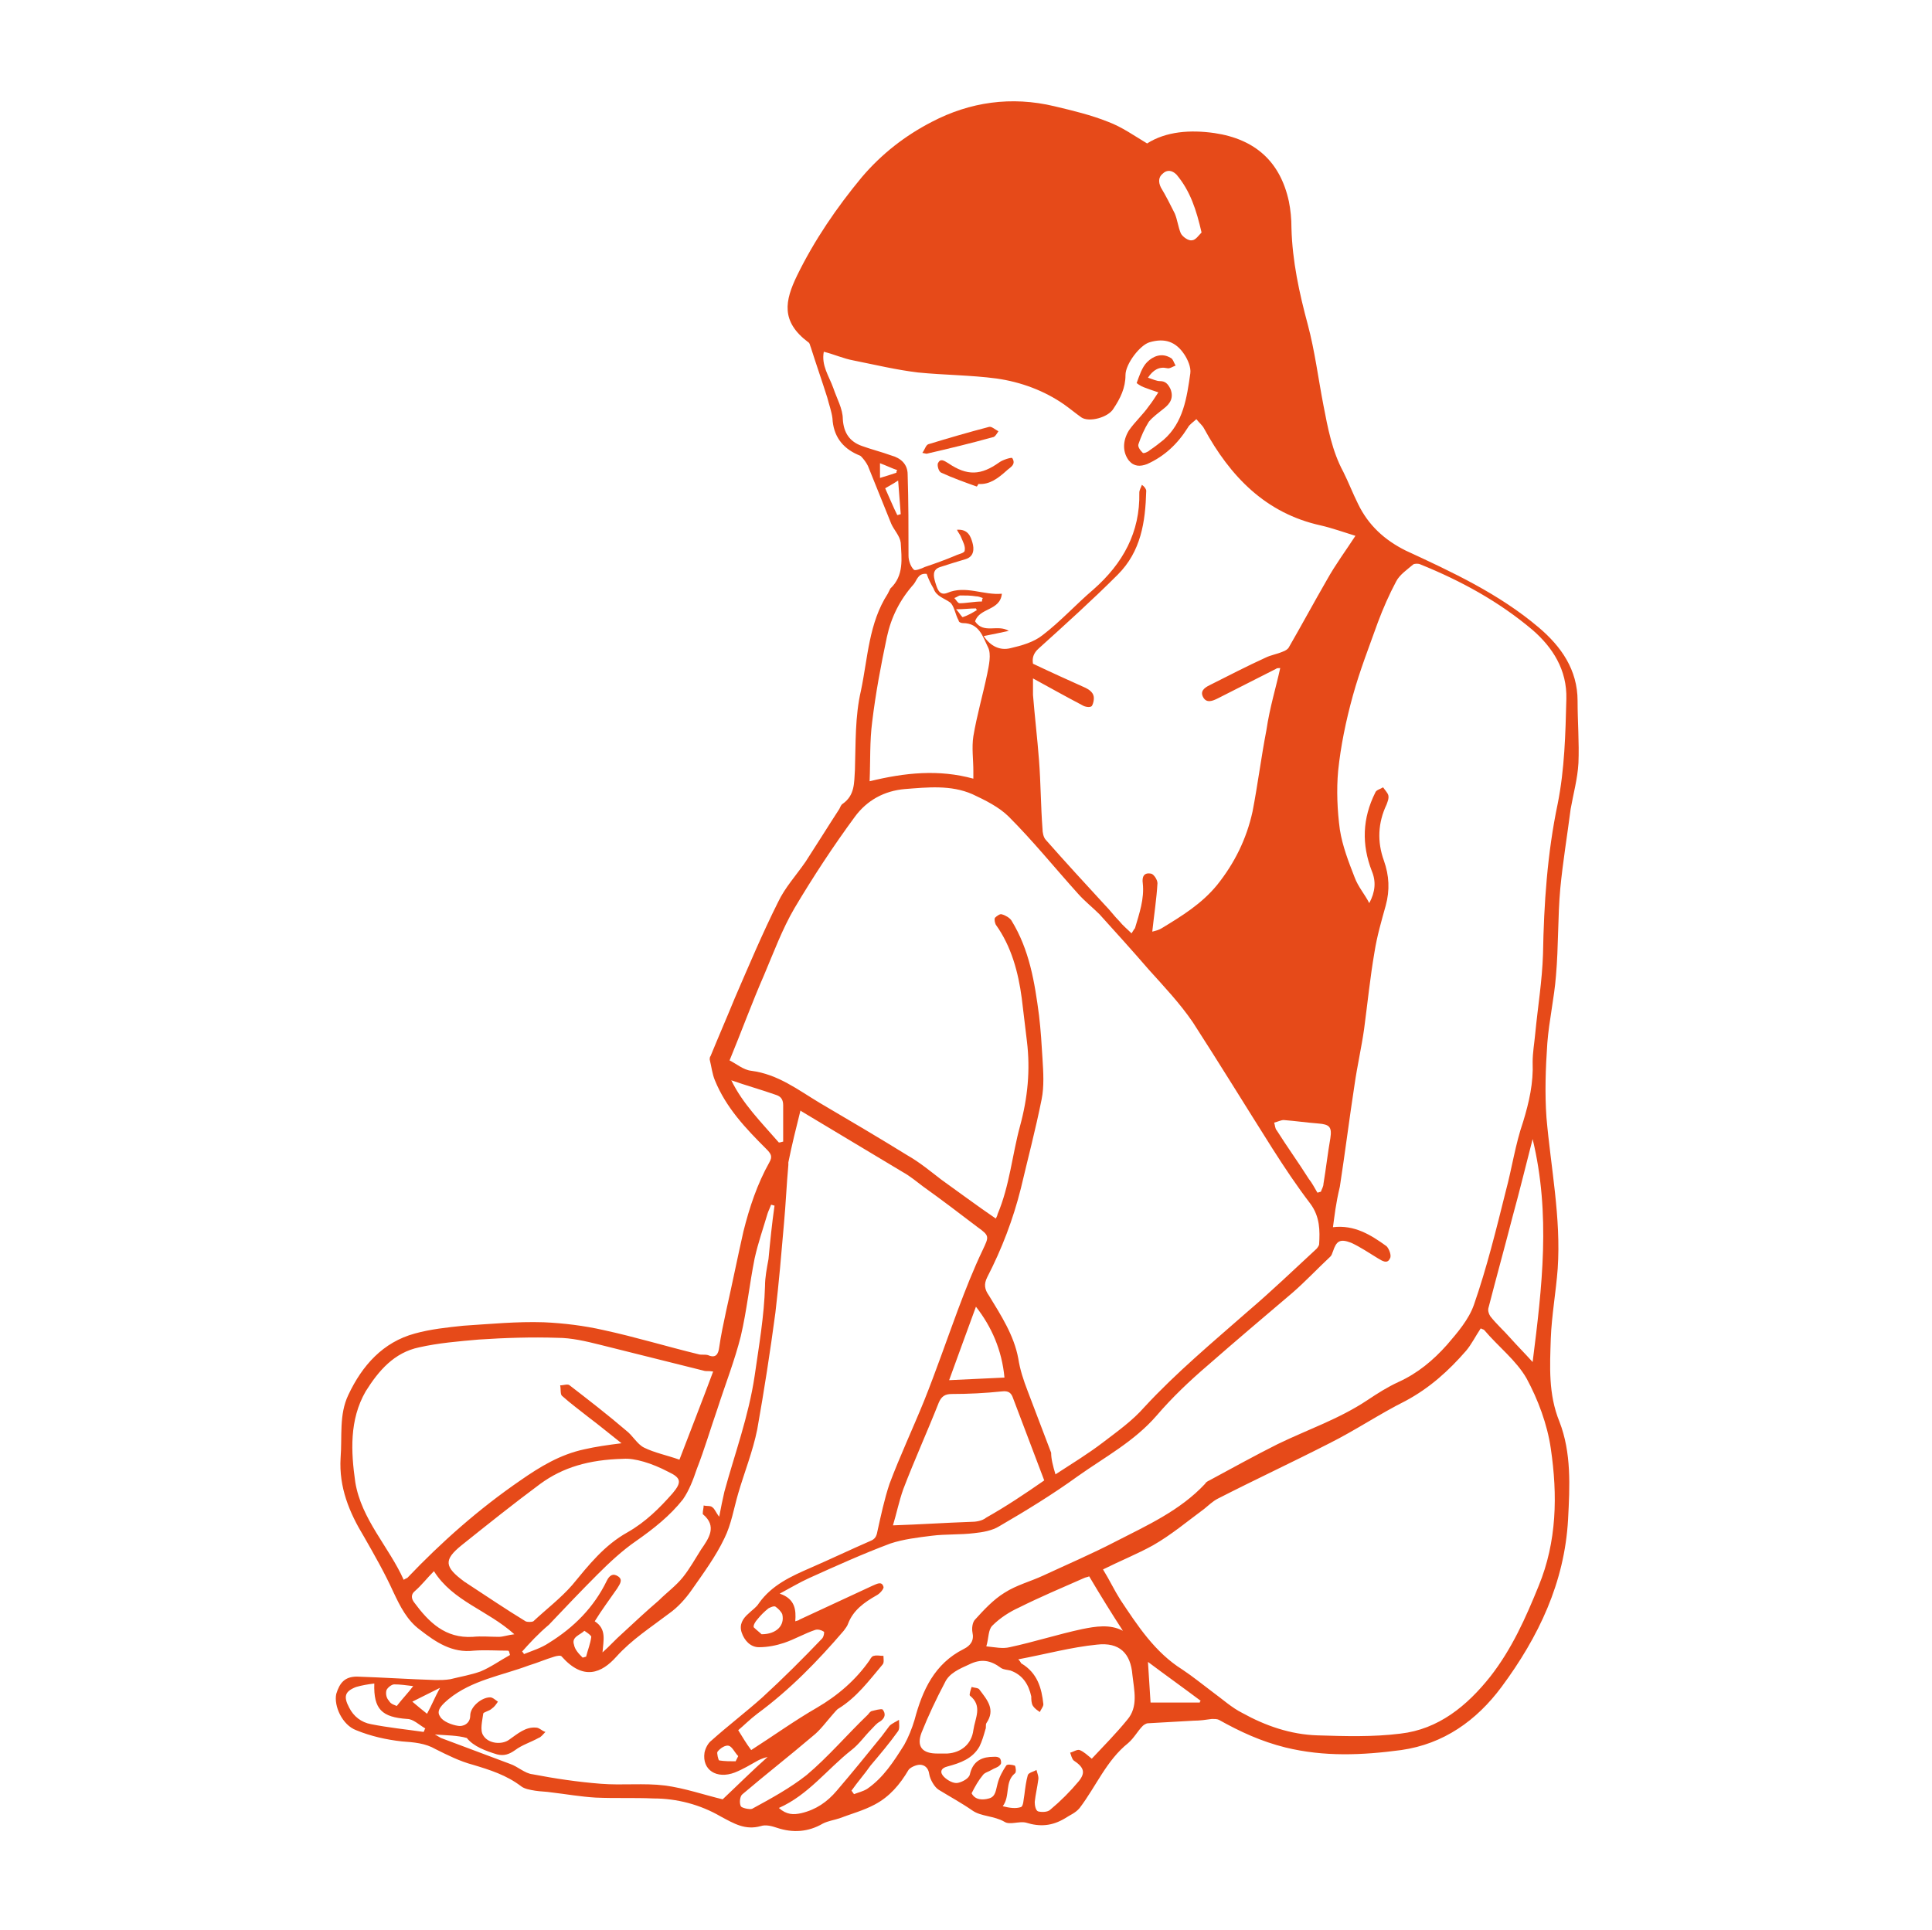 <?xml version="1.0" encoding="utf-8"?>
<!-- Generator: Adobe Illustrator 19.2.1, SVG Export Plug-In . SVG Version: 6.00 Build 0)  -->
<svg version="1.1" id="Background_copy_2_xA0_Image_1_"
	 xmlns="http://www.w3.org/2000/svg" xmlns:xlink="http://www.w3.org/1999/xlink" x="0px" y="0px" viewBox="0 0 223.5 223.3"
	 style="enable-background:new 0 0 223.5 223.3;" xml:space="preserve">
<style type="text/css">
	.st0{fill:#E64A19;}
</style>
<g id="icon-anklesprain">
	<path class="st0" d="M58.8,191c-1.3,0-2.7-0.1-4,0c-2.5,0.3-4.4-1-6.2-2.4c-1.5-1.1-2.3-2.7-3.1-4.4c-1-2.2-2.2-4.3-3.4-6.4
		c-1.7-2.8-2.9-5.7-2.7-9.1c0.2-2.5-0.2-5,0.9-7.3c1.6-3.4,4-6.1,7.7-7.1c1.8-0.5,3.7-0.7,5.6-0.9c3.1-0.2,6.2-0.5,9.3-0.4
		c2.3,0.1,4.7,0.4,6.9,0.9c3.7,0.8,7.3,1.9,11,2.8c0.3,0.1,0.7,0,1.1,0.1c0.9,0.4,1.2-0.1,1.3-0.9c0.2-1.4,0.5-2.8,0.8-4.2
		c0.7-3.1,1.3-6.1,2-9.2c0.7-2.8,1.6-5.5,3-8c0.4-0.7,0.2-1-0.4-1.6c-2.3-2.3-4.6-4.7-5.9-7.9c-0.3-0.7-0.4-1.6-0.6-2.4
		c0-0.1,0-0.3,0.1-0.4c0.9-2.2,1.9-4.5,2.8-6.7c1.6-3.7,3.2-7.5,5-11.1c0.8-1.7,2.1-3.1,3.2-4.7c1.3-2,2.6-4.1,3.9-6.1
		c0.1-0.2,0.2-0.5,0.4-0.6c1.4-1,1.3-2.4,1.4-3.9c0.1-3.1,0-6.2,0.7-9.2c0.8-3.8,0.9-7.8,3.1-11.2c0.1-0.2,0.2-0.4,0.3-0.6
		c1.6-1.5,1.3-3.5,1.2-5.3c-0.1-0.8-0.8-1.5-1.1-2.2c-0.9-2.2-1.8-4.5-2.7-6.7c-0.2-0.4-0.5-0.8-0.8-1.1c-0.1-0.1-0.2-0.1-0.4-0.2
		c-1.8-0.8-2.8-2.2-2.9-4.2c-0.1-0.8-0.4-1.6-0.6-2.4c-0.6-1.9-1.3-3.9-1.9-5.8c-0.1-0.2-0.1-0.5-0.3-0.6c-3.2-2.4-2.7-4.8-1.3-7.7
		c2-4.1,4.6-7.9,7.5-11.4c2.3-2.7,5-4.8,8.1-6.4c4.4-2.3,9.2-3,14.2-1.8c2.1,0.5,4.2,1,6.2,1.8c1.6,0.6,3,1.6,4.5,2.5
		c2.2-1.4,5-1.6,7.8-1.2c4.7,0.7,7.6,3.3,8.6,7.9c0.2,1,0.3,2,0.3,3.1c0.1,3.8,0.9,7.5,1.9,11.2c0.8,3,1.2,6.2,1.8,9.3
		c0.5,2.6,1,5.3,2.3,7.7c0.6,1.2,1.1,2.5,1.7,3.7c1.2,2.5,3.1,4.2,5.5,5.4c5.4,2.5,10.8,5,15.4,8.9c2.6,2.2,4.5,4.9,4.5,8.5
		c0,2.4,0.2,4.8,0.1,7.2c-0.1,1.8-0.6,3.6-0.9,5.3c-0.4,3.1-0.9,6.1-1.2,9.2c-0.3,3.3-0.2,6.7-0.5,10.1c-0.2,2.6-0.8,5.2-1,7.8
		c-0.2,2.9-0.3,5.8-0.1,8.6c0.5,5.8,1.7,11.6,1.3,17.5c-0.2,2.7-0.7,5.4-0.8,8.1c-0.1,3.2-0.3,6.4,1,9.6c1.4,3.6,1.2,7.5,1,11.3
		c-0.4,7.3-3.4,13.6-7.7,19.4c-2.9,3.9-6.7,6.6-11.6,7.3c-4.5,0.6-8.9,0.8-13.4-0.3c-2.8-0.7-5.2-1.8-7.7-3.2
		c-0.2-0.1-0.5-0.1-0.8-0.1c-0.7,0.1-1.4,0.2-2.1,0.2c-1.8,0.1-3.6,0.2-5.3,0.3c-0.2,0-0.5,0.2-0.6,0.3c-0.6,0.6-1,1.4-1.7,2
		c-2.5,2-3.7,5-5.6,7.5c-0.5,0.6-1.1,0.8-1.7,1.2c-1.5,0.9-2.9,1-4.5,0.5c-0.8-0.2-1.9,0.3-2.5-0.1c-1.2-0.7-2.7-0.6-3.7-1.3
		c-1.3-0.9-2.6-1.6-3.9-2.4c-0.5-0.3-1-1.2-1.1-1.8c-0.1-0.8-0.6-1.1-1.1-1.1c-0.4,0-1.1,0.3-1.3,0.6c-1,1.7-2.2,3.1-3.9,4
		c-1.3,0.7-2.8,1.1-4.1,1.6c-0.6,0.2-1.3,0.3-1.9,0.6c-1.7,1-3.5,1.1-5.3,0.5c-0.6-0.2-1.3-0.4-1.9-0.2c-1.8,0.5-3.1-0.3-4.6-1.1
		c-2.4-1.4-5.1-2.1-7.8-2.1c-2.2-0.1-4.4,0-6.7-0.1c-1.7-0.1-3.4-0.4-5.1-0.6c-0.6-0.1-1.3-0.1-1.9-0.2c-0.6-0.1-1.2-0.2-1.6-0.5
		c-1.7-1.3-3.6-1.9-5.6-2.5c-1.5-0.4-2.9-1.1-4.3-1.8c-1.2-0.7-2.5-0.8-3.9-0.9c-1.8-0.2-3.6-0.6-5.3-1.3c-1.6-0.6-2.6-2.8-2.3-4.2
		c0.4-1.3,1-2,2.4-2c3,0.1,6,0.3,9.1,0.4c0.6,0,1.1,0,1.7-0.1c1.2-0.3,2.4-0.5,3.5-0.9c1.2-0.5,2.3-1.3,3.4-1.9
		C58.9,191.1,58.9,191.1,58.8,191z M154.2,142c2.5-0.3,4.4,0.9,6.2,2.2c0.3,0.3,0.6,1.1,0.4,1.4c-0.3,0.7-0.9,0.3-1.4,0
		c-1-0.6-2-1.3-3.1-1.8c-1.3-0.5-1.7-0.2-2.1,1c-0.1,0.2-0.1,0.4-0.3,0.6c-1.5,1.4-2.9,2.9-4.4,4.2c-3.3,2.8-6.6,5.6-9.8,8.4
		c-2.1,1.8-4.1,3.7-5.9,5.8c-2.6,3-6,4.8-9.1,7c-2.9,2.1-6,4-9.1,5.8c-0.8,0.5-1.9,0.7-2.9,0.8c-1.6,0.2-3.3,0.1-4.9,0.3
		c-1.6,0.2-3.3,0.4-4.8,0.9c-3.2,1.2-6.3,2.6-9.4,4c-1.1,0.5-2.1,1.1-3.4,1.8c1.8,0.6,1.9,1.9,1.8,3.2c0.3-0.1,0.4-0.1,0.5-0.2
		c2.8-1.3,5.6-2.6,8.4-3.9c0.5-0.2,1.1-0.6,1.3,0.1c0.1,0.2-0.4,0.8-0.8,1c-1.4,0.8-2.7,1.7-3.3,3.3c-0.1,0.3-0.3,0.5-0.5,0.8
		c-3,3.5-6.2,6.8-10,9.6c-0.8,0.6-1.6,1.4-2.2,1.9c0.5,0.8,0.9,1.5,1.5,2.3c2.5-1.6,5-3.4,7.6-4.9c2.4-1.4,4.5-3.2,6.1-5.5
		c0.1-0.2,0.3-0.5,0.5-0.5c0.3-0.1,0.7,0,1.1,0c0,0.3,0.1,0.8-0.1,1c-1.6,1.9-3,3.8-5.1,5.1c-0.2,0.1-0.4,0.4-0.6,0.6
		c-0.8,0.9-1.5,1.9-2.4,2.6c-2.7,2.3-5.4,4.4-8.1,6.7c-0.3,0.2-0.4,1-0.2,1.4c0.1,0.2,1,0.4,1.3,0.3c2.2-1.2,4.4-2.4,6.3-3.9
		c2.5-2.1,4.7-4.7,7.1-7c0.1-0.1,0.2-0.3,0.4-0.4c0.4-0.1,1.1-0.3,1.3-0.2c0.4,0.5,0.3,1-0.3,1.4c-0.4,0.2-0.7,0.6-1,0.9
		c-0.8,0.8-1.4,1.7-2.3,2.4c-2.8,2.2-5,5.2-8.4,6.7c0.9,0.8,1.7,0.8,2.6,0.6c1.7-0.4,3-1.3,4.1-2.6c1.8-2.1,3.5-4.2,5.2-6.3
		c0.3-0.4,0.6-0.8,0.9-1.2c0.3-0.3,0.8-0.5,1.1-0.7c0,0.5,0.1,1-0.1,1.3c-1,1.4-2.1,2.7-3.2,4c-0.7,1-1.5,1.9-2.2,2.9
		c0.1,0.1,0.2,0.3,0.3,0.4c0.5-0.2,1-0.3,1.5-0.6c1.9-1.3,3.1-3.2,4.3-5.1c0.5-0.9,0.9-1.9,1.2-2.9c0.9-3.4,2.3-6.5,5.7-8.2
		c0.8-0.4,1.2-1,1-1.9c-0.1-0.5,0-1.2,0.3-1.5c1-1.1,2.1-2.3,3.4-3.1c1.4-0.9,3-1.3,4.5-2c2.8-1.3,5.6-2.5,8.3-3.9
		c3.7-1.9,7.5-3.6,10.4-6.7c0.1-0.2,0.3-0.3,0.5-0.4c2.6-1.4,5.3-2.9,7.9-4.2c3.5-1.7,7.1-2.9,10.4-5.1c1.2-0.8,2.3-1.5,3.6-2.1
		c2.2-1,4-2.5,5.6-4.3c1.2-1.4,2.5-2.9,3.1-4.6c1.5-4.3,2.6-8.8,3.7-13.2c0.7-2.6,1.1-5.4,2-8c0.7-2.3,1.2-4.5,1.1-6.9
		c0-1.1,0.2-2.2,0.3-3.3c0.3-3.1,0.8-6.1,0.9-9.2c0.1-5.8,0.5-11.7,1.7-17.4c0.8-4,0.9-8.1,1-12.1c0.1-3.4-1.6-6-3.9-8
		c-3.9-3.3-8.3-5.7-13-7.6c-0.2-0.1-0.6-0.1-0.8,0c-0.7,0.6-1.6,1.2-2,2c-0.8,1.5-1.5,3.1-2.1,4.7c-1,2.8-2.1,5.6-2.9,8.5
		c-0.8,2.9-1.4,5.8-1.7,8.7c-0.2,2.2-0.1,4.6,0.2,6.8c0.3,1.9,1,3.7,1.7,5.5c0.4,1.1,1.2,2,1.7,3c0.7-1.3,0.8-2.5,0.3-3.7
		c-1.2-3.1-1.1-6.1,0.4-9.1c0.1-0.3,0.6-0.4,0.9-0.6c0.2,0.3,0.5,0.6,0.6,0.9c0.1,0.4-0.1,0.8-0.2,1.1c-1,2.1-1.1,4.3-0.3,6.5
		c0.6,1.7,0.7,3.4,0.2,5.2c-0.5,1.8-1,3.5-1.3,5.4c-0.5,2.9-0.8,5.9-1.2,8.9c-0.3,2.1-0.8,4.3-1.1,6.4c-0.6,3.9-1.1,7.9-1.7,11.8
		C154.5,139.4,154.4,140.6,154.2,142z M122.1,170.6c2-1.3,3.8-2.4,5.5-3.7c1.7-1.3,3.4-2.5,4.8-4.1c3.7-4,7.9-7.5,12-11.1
		c2.7-2.3,5.3-4.8,7.9-7.2c0.1-0.1,0.3-0.4,0.3-0.5c0.1-1.6,0.1-3.2-1-4.7c-1.6-2.1-3-4.2-4.4-6.4c-3.1-4.9-6.1-9.8-9.2-14.6
		c-1.5-2.2-3.3-4.1-5.1-6.1c-1.9-2.2-3.8-4.3-5.7-6.4c-0.8-0.8-1.7-1.5-2.5-2.4c-2.7-3-5.2-6.1-8-8.9c-1.1-1.1-2.7-1.9-4.2-2.6
		c-2.5-1.1-5.2-0.8-7.8-0.6c-2.4,0.2-4.4,1.3-5.8,3.2c-2.5,3.4-4.8,6.9-7,10.6c-1.4,2.4-2.4,5.1-3.5,7.7c-1.4,3.2-2.6,6.5-4,9.9
		c0.8,0.4,1.6,1.1,2.5,1.2c3.1,0.4,5.4,2.2,7.9,3.7c3.4,2,6.8,4,10.2,6.1c1.4,0.8,2.6,1.8,3.9,2.8c2.1,1.5,4.1,3,6.3,4.5
		c0.1-0.2,0.2-0.4,0.2-0.5c1.4-3.3,1.7-6.9,2.6-10.2c0.9-3.3,1.2-6.5,0.8-9.8c-0.2-1.7-0.4-3.3-0.6-5c-0.4-3-1.2-6-3-8.5
		c-0.1-0.2-0.2-0.6-0.1-0.8c0.2-0.2,0.6-0.5,0.8-0.4c0.4,0.1,0.9,0.4,1.1,0.7c2.1,3.4,2.7,7.2,3.2,11c0.2,1.7,0.3,3.3,0.4,5
		c0.1,1.6,0.2,3.2-0.1,4.7c-0.7,3.5-1.6,6.9-2.4,10.3c-0.9,3.6-2.2,7-3.9,10.3c-0.4,0.8-0.3,1.4,0.2,2.1c1.4,2.3,2.9,4.6,3.4,7.3
		c0.2,1.3,0.6,2.5,1.1,3.8c0.9,2.4,1.8,4.7,2.7,7.1C121.6,168.8,121.8,169.6,122.1,170.6z M148.1,77.3c-0.2,0-0.4,0-0.5,0.1
		c-2.2,1.1-4.5,2.3-6.7,3.4c-0.6,0.3-1.3,0.6-1.7-0.1c-0.4-0.7,0.1-1.1,0.7-1.4c2.2-1.1,4.3-2.2,6.5-3.2c0.6-0.3,1.3-0.4,2-0.7
		c0.3-0.1,0.6-0.3,0.7-0.5c1.5-2.6,2.9-5.2,4.4-7.8c1-1.8,2.2-3.4,3.3-5.1c-1.3-0.4-2.7-0.9-4-1.2c-6.4-1.4-10.5-5.7-13.5-11.2
		c-0.2-0.4-0.6-0.7-0.9-1.1c-0.3,0.3-0.8,0.6-1,1c-1.2,1.9-2.7,3.3-4.7,4.2c-0.8,0.3-1.5,0.3-2.1-0.4c-0.7-0.9-0.8-2.2,0-3.5
		c0.7-1,1.6-1.8,2.3-2.8c0.4-0.5,0.7-1,1.1-1.6c-0.6-0.2-1.2-0.4-1.7-0.6c-0.3-0.1-0.9-0.5-0.8-0.5c0.3-0.8,0.6-1.8,1.2-2.4
		c0.7-0.7,1.7-1.1,2.7-0.5c0.3,0.1,0.4,0.6,0.6,0.9c-0.3,0.1-0.7,0.4-1,0.3c-0.9-0.2-1.6,0.2-2.2,1.1c0.6,0.2,1,0.4,1.4,0.4
		c0.6,0,0.9,0.3,1.2,0.9c0.4,1,0,1.7-0.8,2.3c-0.6,0.5-1.2,0.9-1.7,1.5c-0.5,0.8-0.9,1.7-1.2,2.6c-0.1,0.3,0.2,0.7,0.5,1
		c0.1,0.1,0.6-0.1,0.8-0.3c0.6-0.4,1.1-0.8,1.6-1.2c2.3-2,2.7-4.9,3.1-7.7c0.1-0.7-0.3-1.6-0.7-2.2c-1-1.5-2.3-1.9-4-1.4
		c-1.1,0.3-2.8,2.5-2.8,3.8c0,1.5-0.6,2.7-1.4,3.9c-0.6,1-2.8,1.6-3.7,1c-0.7-0.5-1.3-1-2-1.5c-2.3-1.6-5-2.6-7.8-3
		c-3-0.4-6.1-0.4-9.1-0.7c-2.5-0.3-5-0.9-7.5-1.4c-1.1-0.2-2.2-0.7-3.4-1c-0.3,1.6,0.6,2.8,1.1,4.2c0.4,1.2,1.1,2.4,1.1,3.6
		c0.1,1.6,0.8,2.6,2.2,3.1c1.1,0.4,2.3,0.7,3.4,1.1c1.1,0.3,1.9,1,1.9,2.2c0.1,3.1,0.1,6.3,0.1,9.4c0,0.5,0.2,1.2,0.6,1.6
		c0.1,0.2,0.9-0.1,1.3-0.3c1.2-0.4,2.3-0.8,3.5-1.3c0.4-0.2,1.1-0.3,1.1-0.6c0.1-0.5-0.2-1-0.4-1.5c-0.1-0.3-0.3-0.5-0.5-0.9
		c1.3-0.1,1.6,0.8,1.8,1.5c0.2,0.7,0.2,1.6-0.8,1.9c-1,0.3-2,0.6-2.9,0.9c-1,0.3-0.8,1.1-0.6,1.8c0.2,0.6,0.4,1.6,1.4,1.2
		c2.1-0.9,4.2,0.3,6.3,0.1c-0.2,2-2.6,1.6-3.1,3.2c1,1.5,2.6,0.3,3.9,1.1c-0.9,0.2-1.9,0.4-2.9,0.6c0.8,1.2,1.9,1.7,3.1,1.4
		c1.3-0.3,2.7-0.7,3.7-1.5c2.1-1.6,3.9-3.6,5.9-5.3c3.4-3,5.4-6.6,5.3-11.2c0-0.3,0.2-0.6,0.3-0.9c0.3,0.2,0.5,0.5,0.5,0.7
		c-0.1,3.6-0.6,7-3.3,9.7c-2.9,2.9-6,5.7-9.1,8.5c-0.7,0.6-0.8,1.2-0.7,1.8c2.1,1,4.1,1.9,6.1,2.8c0.4,0.2,0.8,0.5,0.9,0.9
		c0.1,0.3,0,0.9-0.2,1.2c-0.2,0.2-0.8,0.1-1.1-0.1c-1.9-1-3.7-2-5.7-3.1c0,0.9,0,1.4,0,1.9c0.2,2.5,0.5,5,0.7,7.6
		c0.2,2.6,0.2,5.3,0.4,7.9c0,0.4,0.1,1,0.4,1.3c2.2,2.5,4.5,5,6.8,7.5c0.6,0.6,1.1,1.3,1.7,1.9c0.4,0.5,0.9,0.9,1.4,1.4
		c0.2-0.3,0.3-0.5,0.4-0.6c0.5-1.7,1.1-3.4,0.9-5.2c-0.1-0.7,0.1-1.3,1-1.1c0.3,0.1,0.7,0.7,0.7,1.1c-0.1,1.8-0.4,3.7-0.6,5.6
		c0.4-0.1,0.8-0.2,1.1-0.4c2.3-1.4,4.6-2.8,6.4-5c2-2.5,3.4-5.3,4.1-8.5c0.6-3.1,1-6.3,1.6-9.4C146.9,81.8,147.6,79.6,148.1,77.3z
		 M50.3,200.7c0.4,0.2,0.5,0.3,0.7,0.4c2.7,1,5.3,2,8,3c0.9,0.3,1.7,1.1,2.6,1.2c2.6,0.5,5.3,0.9,7.9,1.1c2.5,0.2,5-0.1,7.4,0.2
		c2.3,0.3,4.6,1.1,6.7,1.6c1.7-1.6,3.4-3.3,5.2-4.9c-0.4,0.1-0.7,0.2-1.1,0.4c-0.9,0.5-1.7,1-2.7,1.4c-2.1,0.8-3.8-0.3-3.5-2.3
		c0.1-0.5,0.4-1.1,0.8-1.4c1.9-1.7,4-3.3,5.9-5c2.4-2.2,4.7-4.5,6.9-6.8c0.2-0.2,0.3-0.8,0.2-0.8c-0.3-0.2-0.7-0.3-1-0.2
		c-1.2,0.4-2.4,1.1-3.6,1.5c-0.9,0.3-1.9,0.5-2.9,0.5c-1,0-1.7-0.8-2-1.7c-0.3-0.9,0.1-1.6,0.8-2.2c0.4-0.4,0.9-0.7,1.2-1.2
		c1.5-2.1,3.7-3.1,6-4.1c2.3-1,4.6-2.1,6.9-3.1c0.5-0.2,0.7-0.5,0.8-1.1c0.4-1.8,0.8-3.7,1.4-5.5c1.2-3.2,2.7-6.4,4-9.6
		c1.4-3.5,2.6-7,3.9-10.5c0.9-2.4,1.8-4.7,2.9-7c0.7-1.5,0.8-1.6-0.6-2.6c-2.1-1.6-4.2-3.2-6.3-4.7c-0.8-0.6-1.5-1.2-2.4-1.7
		c-3.7-2.2-7.3-4.4-11-6.6c-0.3-0.2-0.7-0.4-0.8-0.5c-0.5,2-1,4-1.4,6c0,0.1,0,0.2,0,0.3c-0.2,2.2-0.3,4.5-0.5,6.7
		c-0.3,3.5-0.6,7-1,10.4c-0.6,4.5-1.3,9-2.1,13.5c-0.5,2.5-1.5,5-2.2,7.4c-0.5,1.7-0.8,3.6-1.6,5.2c-1,2.1-2.4,4-3.8,6
		c-0.7,1-1.6,2-2.6,2.7c-2.1,1.6-4.3,3-6.1,5c-1.7,1.9-3.8,2.8-6.3,0c-0.1-0.2-0.6-0.1-0.9,0c-1,0.3-1.9,0.7-2.9,1
		c-3.2,1.2-6.6,1.7-9.3,3.9c-0.7,0.6-1.5,1.3-1,2c0.3,0.6,1.4,1,2.1,1.1c0.5,0.1,1.4-0.2,1.4-1.2c0-1,1.3-2.1,2.3-2.1
		c0.3,0,0.6,0.3,0.9,0.5c-0.2,0.3-0.4,0.6-0.7,0.8c-0.3,0.3-1,0.4-1,0.6c-0.1,0.8-0.4,1.9,0,2.5c0.6,1,2.2,1.1,3,0.5
		c1-0.7,1.9-1.5,3.1-1.4c0.4,0,0.7,0.4,1.1,0.5c-0.3,0.3-0.5,0.6-0.8,0.7c-0.9,0.5-1.9,0.8-2.7,1.4c-0.7,0.5-1.3,0.7-2.1,0.5
		c-1.3-0.4-2.7-0.9-3.5-1.9C52.9,200.8,51.7,200.8,50.3,200.7z M127.6,181.6c0.8,1.3,1.3,2.4,2,3.5c2,3,4,6.1,7.2,8.1
		c1.2,0.8,2.3,1.7,3.5,2.6c1.1,0.8,2.2,1.8,3.4,2.4c2.7,1.5,5.6,2.5,8.7,2.6c3.2,0.1,6.4,0.2,9.6-0.2c4.4-0.5,7.7-3.2,10.4-6.6
		c2.5-3.2,4.1-6.8,5.6-10.5c2.1-5.1,2.2-10.5,1.4-15.9c-0.4-2.8-1.5-5.7-2.8-8.1c-1.2-2.1-3.3-3.7-4.9-5.6c-0.1-0.1-0.3-0.1-0.4-0.2
		c-0.6,0.9-1.1,1.9-1.7,2.6c-2,2.3-4.2,4.3-7,5.8c-3,1.5-5.8,3.4-8.8,4.9c-4.3,2.2-8.6,4.2-12.9,6.4c-0.6,0.3-1.1,0.8-1.6,1.2
		c-1.9,1.4-3.8,3-5.9,4.2C131.6,179.8,129.6,180.6,127.6,181.6z M46.7,182.8c0.2-0.1,0.3-0.2,0.4-0.2c4-4.2,8.3-8,13.1-11.3
		c2.3-1.6,4.6-3,7.4-3.6c1.3-0.3,2.7-0.5,4.3-0.7c-1.4-1.1-2.6-2.1-3.8-3c-1-0.8-2.1-1.6-3.1-2.5c-0.2-0.2-0.1-0.8-0.2-1.2
		c0.4,0,0.9-0.2,1.1,0c2.2,1.7,4.4,3.4,6.5,5.2c0.8,0.6,1.3,1.6,2.1,2c1.2,0.6,2.7,0.9,4.1,1.4c1.3-3.4,2.6-6.7,3.9-10.2
		c-0.6-0.1-0.8,0-1.1-0.1c-4-1-8-2-12-3c-1.6-0.4-3.3-0.8-4.9-0.8c-3-0.1-6.1,0-9.1,0.2c-2.3,0.2-4.7,0.4-6.9,0.9
		c-2.9,0.6-4.7,2.7-6.2,5.1c-1.9,3.3-1.7,7-1.2,10.5C41.8,175.8,45,179,46.7,182.8z M112.4,207.5c0.4,0.8,1.3,0.8,2,0.6
		c0.8-0.2,0.8-1,1-1.7c0.2-0.8,0.6-1.5,1-2.1c0.1-0.2,0.7-0.1,1,0c0.1,0.1,0.2,0.8,0,0.9c-1.2,1-0.5,2.6-1.4,3.8
		c0.8,0.2,1.5,0.3,2.1,0.1c0.3-0.1,0.3-0.9,0.4-1.4c0.1-0.8,0.2-1.6,0.4-2.3c0.1-0.3,0.7-0.4,1-0.6c0.1,0.4,0.3,0.8,0.2,1.2
		c-0.1,0.8-0.3,1.6-0.4,2.5c0,0.4,0.1,1,0.4,1.1c0.4,0.1,1.1,0.1,1.4-0.2c1.2-1,2.3-2.1,3.3-3.3c0.8-1,0.6-1.6-0.6-2.4
		c-0.2-0.2-0.3-0.6-0.4-0.9c0.4-0.1,0.8-0.4,1.1-0.3c0.5,0.2,0.9,0.6,1.4,1c1.4-1.5,2.8-2.9,4.1-4.5c1.3-1.5,0.8-3.4,0.6-5.2
		c-0.2-2.5-1.5-3.8-4.1-3.5c-3,0.3-5.9,1.1-9.1,1.7c0.3,0.3,0.3,0.5,0.4,0.5c1.8,1.1,2.3,2.8,2.5,4.7c0,0.3-0.3,0.6-0.4,0.9
		c-0.3-0.2-0.6-0.4-0.8-0.7c-0.2-0.3-0.2-0.8-0.2-1.1c-0.3-1.4-1-2.5-2.4-3c-0.4-0.1-0.8-0.1-1.1-0.3c-1.2-0.9-2.3-1.1-3.7-0.4
		c-1.1,0.5-2.3,1-2.8,2.1c-1,1.9-1.9,3.8-2.7,5.8c-0.6,1.6,0.1,2.4,1.8,2.4c0.4,0,0.8,0,1.2,0c1.6-0.1,2.8-1.1,3-2.7
		c0.2-1.4,1.1-2.8-0.4-4c-0.1-0.1,0.1-0.7,0.2-1c0.3,0.1,0.8,0.1,0.9,0.3c0.9,1.2,1.9,2.3,0.8,3.9c-0.1,0.2,0,0.5-0.1,0.7
		c-0.2,0.7-0.4,1.4-0.7,2c-0.8,1.4-2.2,1.9-3.7,2.3c-0.8,0.2-0.9,0.7-0.4,1.2c0.4,0.4,1.1,0.8,1.6,0.7c0.5-0.1,1.3-0.5,1.4-1
		c0.3-1.3,1.1-1.9,2.3-2c0.4,0,0.8-0.1,1.1,0.1c0.2,0.1,0.3,0.7,0.1,0.8c-0.2,0.3-0.7,0.4-1,0.6c-0.3,0.2-0.8,0.3-1,0.6
		C113.2,206,112.8,206.7,112.4,207.5z M72.1,168.8c-4,0.1-7,1-9.6,2.9c-3.1,2.3-6.1,4.7-9.1,7.1c-2.1,1.7-2,2.5,0.3,4.2
		c0.1,0.1,0.2,0.1,0.3,0.2c2.3,1.5,4.5,3,6.8,4.4c0.2,0.1,0.7,0.1,0.9,0c1.5-1.4,3.2-2.7,4.5-4.2c1.9-2.3,3.7-4.6,6.4-6.1
		c2.1-1.2,3.7-2.8,5.2-4.5c1.1-1.3,1-1.8-0.5-2.5C75.4,169.3,73.4,168.7,72.1,168.8z M107.2,66.4c-1-0.1-1.1,0.7-1.5,1.2
		c-1.6,1.8-2.6,3.8-3.1,6.1c-0.7,3.3-1.3,6.5-1.7,9.8c-0.3,2.3-0.2,4.5-0.3,6.9c4.1-1,8-1.4,12-0.3c0-0.4,0-0.7,0-0.9
		c0-1.3-0.2-2.7,0-4c0.4-2.4,1.1-4.8,1.6-7.2c0.2-1,0.5-2.3,0.1-3.1c-0.6-1.2-1-2.8-2.9-2.8c-0.2,0-0.5-0.1-0.5-0.3
		c-0.4-0.7-0.5-1.7-1-2.1c-0.7-0.5-1.6-0.7-1.9-1.6C107.7,67.6,107.4,67,107.2,66.4z M60.4,191.1c0.1,0.1,0.2,0.2,0.2,0.3
		c1-0.4,2-0.7,2.9-1.3c2.9-1.8,5.2-4.1,6.7-7.2c0.3-0.6,0.7-0.9,1.3-0.5c0.6,0.4,0.2,0.9-0.1,1.4c-0.9,1.3-1.8,2.5-2.6,3.8
		c1.4,0.9,1,2.2,0.9,3.6c0.8-0.7,1.5-1.5,2.3-2.2c1.4-1.3,2.8-2.6,4.2-3.8c0.9-0.9,2-1.7,2.8-2.7c0.8-1,1.4-2.1,2.1-3.2
		c0.9-1.3,1.9-2.7,0.2-4.1c0,0,0-0.1,0-0.1c0-0.3,0.1-0.6,0.1-0.9c0.4,0.1,0.8,0,1,0.2c0.3,0.2,0.4,0.6,0.8,1.1
		c0.2-1.1,0.4-2,0.6-2.9c1.2-4.4,2.8-8.7,3.5-13.4c0.5-3.5,1.1-6.9,1.2-10.4c0-1,0.2-2,0.4-3.1c0.2-2.1,0.4-4.1,0.7-6.2
		c-0.1,0-0.3-0.1-0.4-0.1c-0.1,0.3-0.3,0.7-0.4,1c-0.5,1.7-1.1,3.4-1.5,5.2c-0.6,3-0.9,6-1.6,9c-0.7,2.8-1.8,5.6-2.7,8.4
		c-0.8,2.3-1.5,4.7-2.4,7c-0.4,1.2-0.9,2.5-1.6,3.5c-1.5,1.9-3.4,3.4-5.4,4.8c-1.6,1.1-3.1,2.5-4.5,3.9c-1.9,1.9-3.8,3.9-5.6,5.8
		C62.2,189.1,61.3,190.1,60.4,191.1z M120.8,171.3c-1.2-3.2-2.4-6.3-3.6-9.5c-0.2-0.6-0.5-0.9-1.3-0.8c-1.9,0.2-3.9,0.3-5.8,0.3
		c-0.8,0-1.2,0.3-1.5,1c-1.3,3.3-2.8,6.6-4.1,10c-0.5,1.4-0.8,2.9-1.2,4.2c3.1-0.1,6-0.3,8.9-0.4c0.7,0,1.4-0.1,1.9-0.5
		C116.4,174.3,118.5,172.9,120.8,171.3z M177.3,131.8c-0.8,3.1-1.5,6-2.3,8.9c-0.9,3.5-1.9,7.1-2.8,10.6c-0.1,0.3,0,0.7,0.2,1
		c0.7,0.9,1.6,1.7,2.3,2.5c0.8,0.9,1.7,1.8,2.6,2.8C178.4,148.9,179.4,140.5,177.3,131.8z M114.1,190.5c1,0.1,1.9,0.3,2.7,0.1
		c2.8-0.6,5.6-1.5,8.4-2.1c1.5-0.3,3.2-0.6,4.7,0.2c-1.3-2-2.6-4.1-3.9-6.3c-0.2,0.1-0.4,0.1-0.6,0.2c-2.5,1.1-5.1,2.2-7.5,3.4
		c-1.1,0.5-2.2,1.2-3.1,2.1C114.3,188.6,114.4,189.5,114.1,190.5z M50.2,181.8c-0.8,0.8-1.4,1.6-2.2,2.3c-0.5,0.4-0.4,0.9-0.1,1.3
		c1.7,2.3,3.6,4.2,6.8,4c1-0.1,2,0,3,0c0.5,0,1-0.2,1.8-0.3C56.4,186.3,52.4,185.3,50.2,181.8z M109.8,159.7
		c2.1-0.1,4.2-0.2,6.4-0.3c-0.3-3.2-1.5-5.9-3.3-8.2C111.9,153.9,110.9,156.7,109.8,159.7z M152.4,138c0.1,0,0.3-0.1,0.4-0.1
		c0.1-0.3,0.3-0.6,0.3-0.9c0.3-1.8,0.5-3.6,0.8-5.3c0.2-1.3-0.1-1.6-1.4-1.7c-1.3-0.1-2.7-0.3-4-0.4c-0.3,0-0.7,0.2-1.1,0.3
		c0.1,0.3,0.1,0.7,0.3,0.9c1.2,1.9,2.5,3.7,3.7,5.6C151.8,136.9,152.1,137.5,152.4,138z M90.1,132.2c0.2,0,0.4-0.1,0.5-0.1
		c0-1.4,0-2.8,0-4.2c0-0.6-0.2-1-0.8-1.2c-1.7-0.6-3.5-1.1-5.2-1.7C85.9,127.7,88.1,129.9,90.1,132.2z M139,26.9
		c-0.6-2.6-1.3-4.8-2.9-6.7c-0.5-0.5-1.1-0.6-1.6-0.1c-0.5,0.4-0.5,1-0.2,1.6c0.6,1,1.1,2,1.6,3c0.3,0.7,0.4,1.6,0.7,2.3
		c0.2,0.4,0.9,0.9,1.3,0.8C138.3,27.8,138.7,27.2,139,26.9z M43.3,194.8c-0.8,0.1-1.4,0.2-2.1,0.4c-1.3,0.5-1.5,1.1-0.8,2.4
		c0.5,1,1.4,1.7,2.5,1.9c2,0.4,4,0.6,6.1,0.9c0.1-0.1,0.1-0.3,0.2-0.4c-0.7-0.4-1.4-1.1-2.1-1.1C44.2,198.7,43.2,197.8,43.3,194.8z
		 M133.1,197c2,0,3.9,0,5.7,0c0-0.1,0-0.1,0.1-0.2c-2-1.5-4.1-3-6.1-4.5C132.9,193.8,133,195.4,133.1,197z M88.1,189.1
		c1.7,0,2.7-1,2.4-2.3c-0.1-0.3-0.5-0.7-0.8-0.9c-0.2-0.1-0.6,0.1-0.8,0.2c-0.5,0.4-0.9,0.8-1.3,1.3c-0.2,0.2-0.5,0.7-0.4,0.9
		C87.5,188.6,87.9,188.9,88.1,189.1z M45.9,197.4c0.7-0.9,1.3-1.5,1.9-2.3c-0.8-0.1-1.5-0.2-2.2-0.2c-0.3,0-0.8,0.4-0.9,0.7
		c-0.1,0.4,0,0.9,0.3,1.2C45.2,197.2,45.7,197.3,45.9,197.4z M67.4,191.8c0.1,0,0.3-0.1,0.4-0.1c0.2-0.8,0.5-1.5,0.6-2.3
		c0-0.2-0.8-0.7-0.8-0.7c-0.5,0.5-1.5,0.7-1.2,1.6C66.5,190.9,67,191.4,67.4,191.8z M103.8,59.6c0.1,0,0.3-0.1,0.4-0.1
		c-0.1-1.3-0.2-2.5-0.3-3.9c-0.6,0.4-1,0.6-1.5,0.9C102.9,57.6,103.3,58.6,103.8,59.6z M85.1,203.8c0.1-0.2,0.2-0.4,0.3-0.6
		c-0.4-0.4-0.7-1.1-1.1-1.2c-0.4-0.1-1,0.3-1.3,0.7c-0.1,0.1,0.1,1,0.2,1C83.8,203.8,84.5,203.8,85.1,203.8z M47.7,196.9
		c0.7,0.6,1.2,1,1.7,1.4c0.5-0.9,0.9-1.9,1.5-3C49.7,195.9,48.7,196.4,47.7,196.9z M113.6,69.6c0-0.1,0-0.3,0.1-0.4
		c-0.3-0.1-0.5-0.2-0.8-0.2c-0.6-0.1-1.2-0.1-1.8-0.1c-0.2,0-0.4,0.2-0.7,0.3c0.2,0.2,0.4,0.6,0.6,0.6
		C111.8,69.8,112.7,69.6,113.6,69.6z M101.8,55.3c0.7-0.2,1.3-0.4,1.9-0.6c0-0.1,0-0.2,0.1-0.3c-0.6-0.2-1.2-0.5-2-0.8
		C101.8,54.2,101.8,54.7,101.8,55.3z M113,70.6c0-0.1-0.1-0.1-0.1-0.2c-0.7,0-1.4,0.1-2.3,0.1c0.4,0.4,0.7,1,0.8,0.9
		C112,71.2,112.5,70.9,113,70.6z"/>
	<path class="st0" d="M113,56.3c-1.4-0.5-2.8-1-4.1-1.6c-0.3-0.1-0.5-0.8-0.4-1.1c0.3-0.6,0.7-0.3,1.2,0c2.2,1.5,3.8,1.4,5.9-0.1
		c0.4-0.3,1.4-0.6,1.5-0.5c0.5,0.8-0.3,1.1-0.7,1.5c-0.9,0.8-1.9,1.6-3.2,1.5C113.1,56.1,113.1,56.2,113,56.3z"/>
	<path class="st0" d="M106.7,52.4c0.3-0.4,0.4-0.9,0.7-1c2.3-0.7,4.7-1.4,7-2c0.3-0.1,0.7,0.3,1.1,0.5c-0.2,0.3-0.4,0.7-0.7,0.7
		c-2.5,0.7-5,1.3-7.6,1.9C107.2,52.5,107.1,52.5,106.7,52.4z"/>
</g>
</svg>

